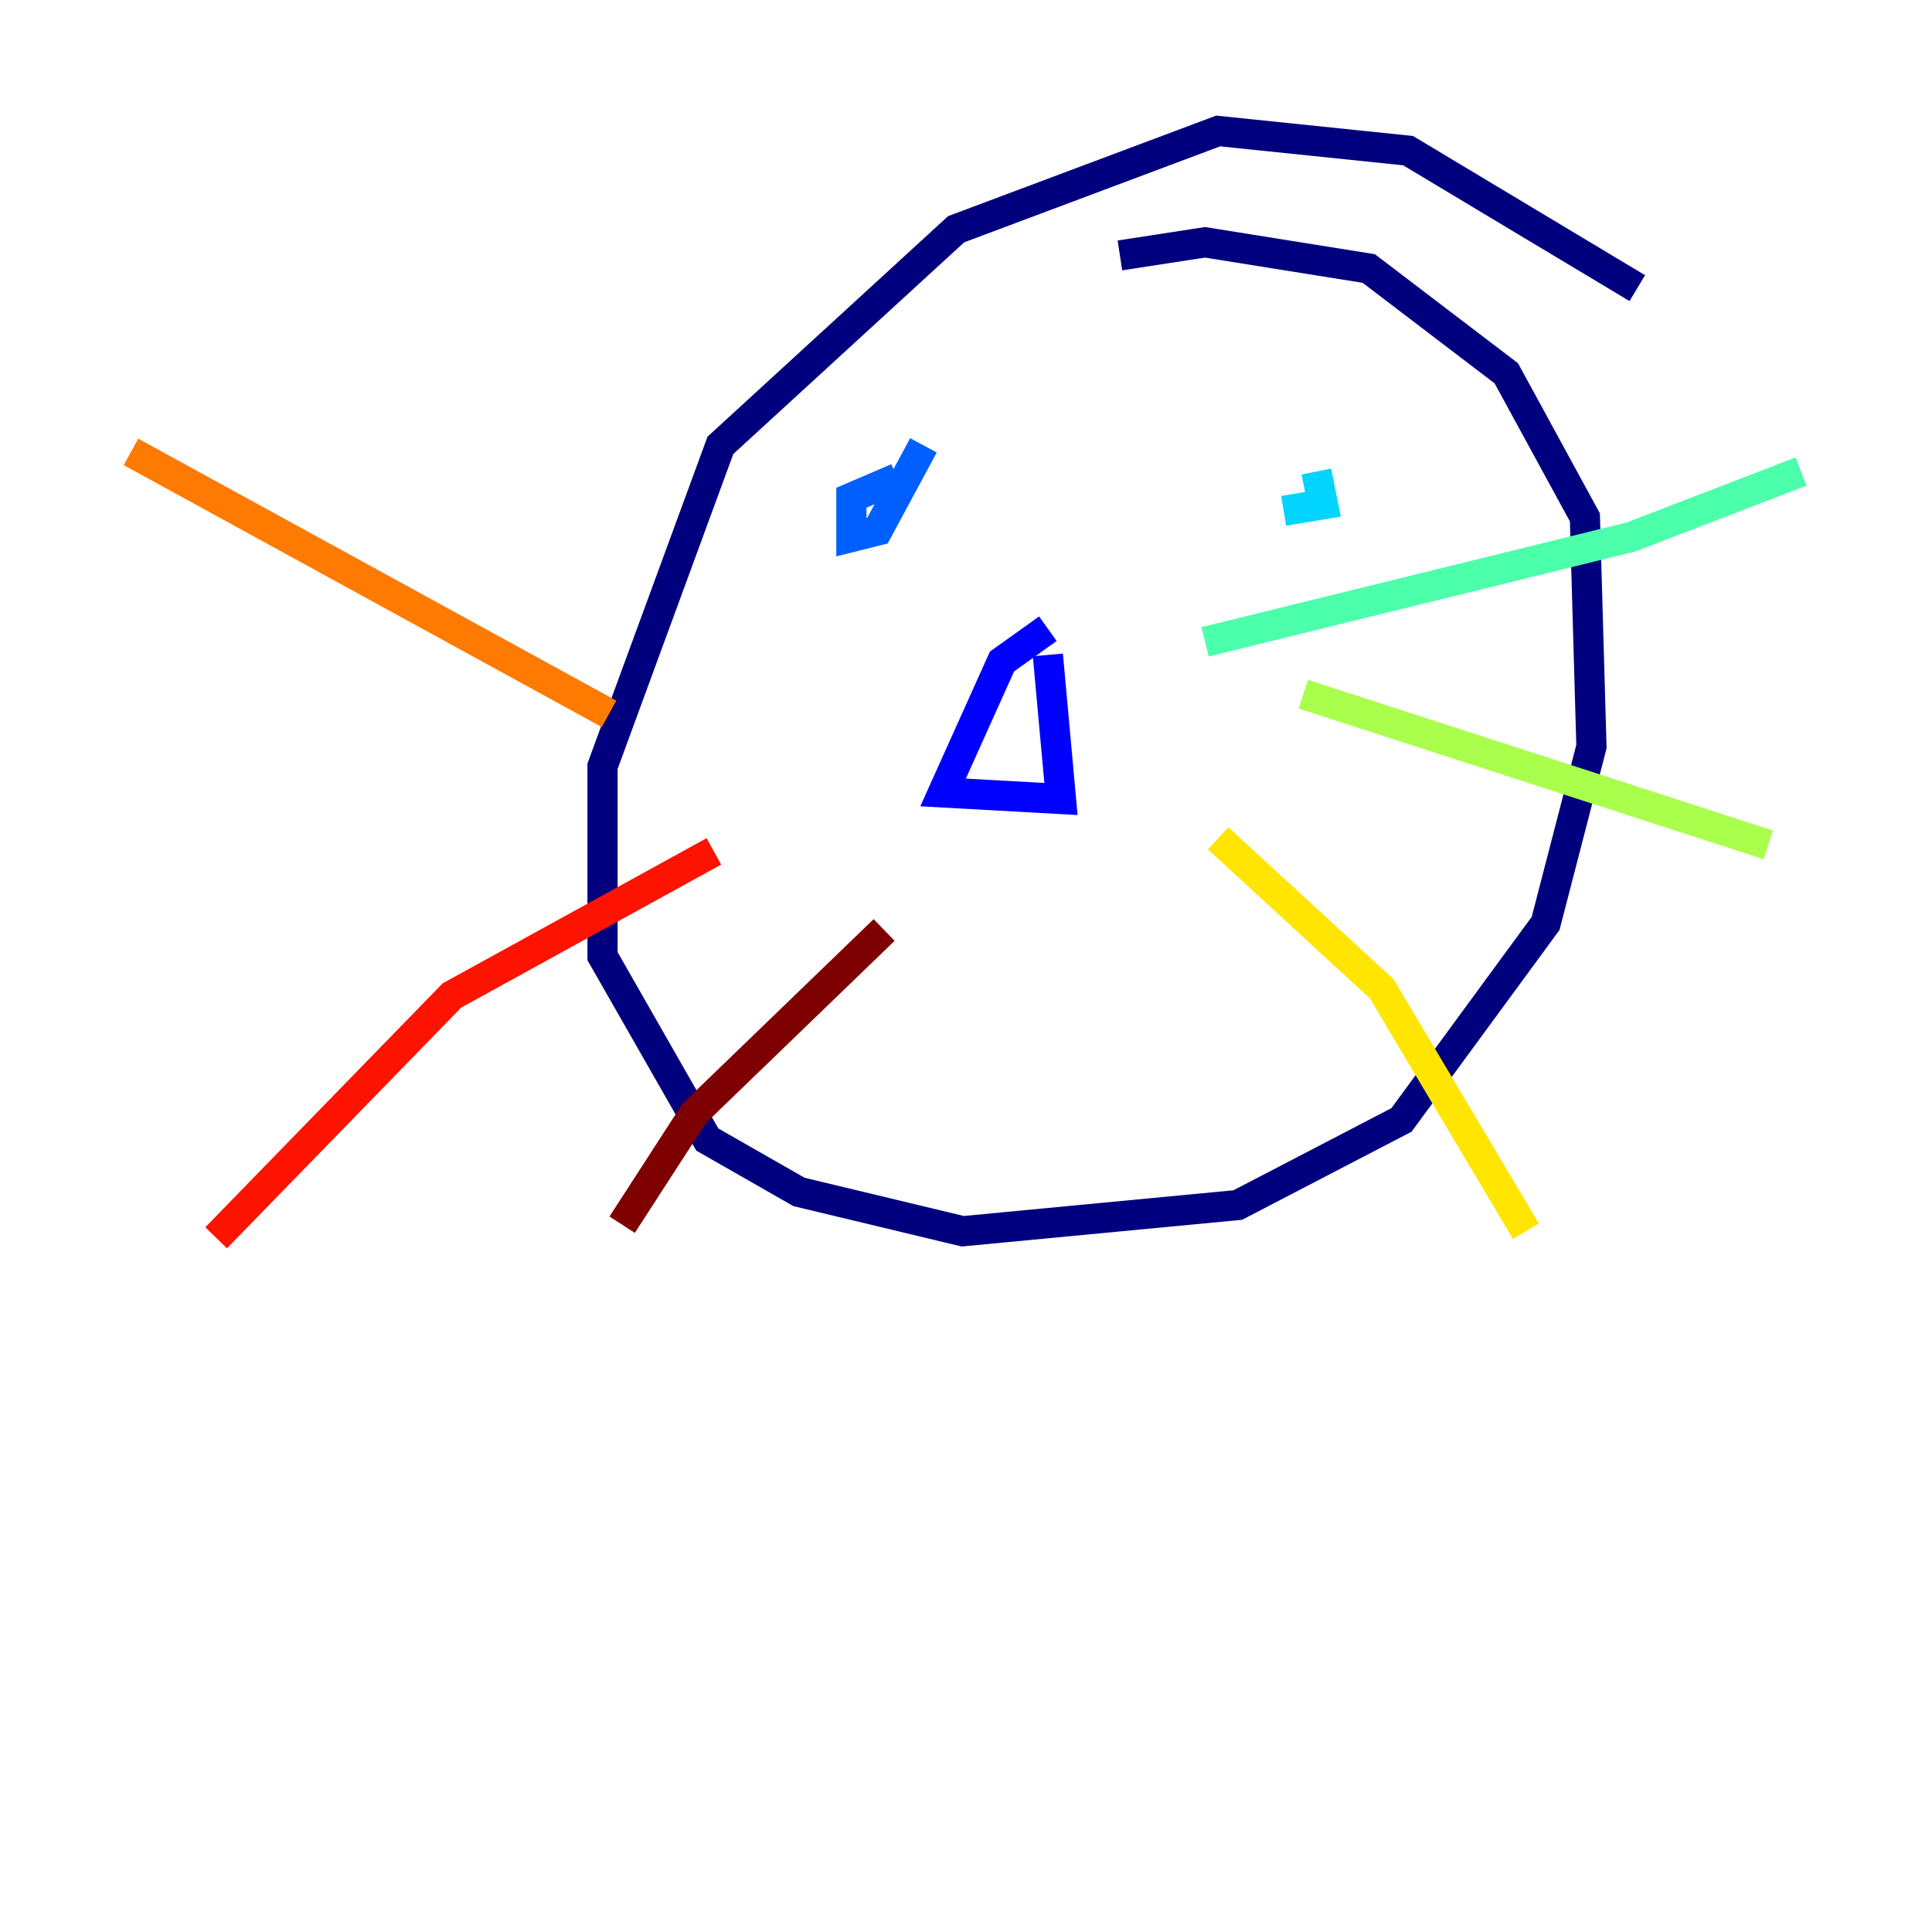 <?xml version="1.0" encoding="utf-8" ?>
<svg baseProfile="tiny" height="128" version="1.2" viewBox="0,0,128,128" width="128" xmlns="http://www.w3.org/2000/svg" xmlns:ev="http://www.w3.org/2001/xml-events" xmlns:xlink="http://www.w3.org/1999/xlink"><defs /><polyline fill="none" points="108.475,19.091 93.288,9.98 80.705,8.678 63.349,15.186 47.729,29.505 39.919,50.766 39.919,63.349 46.861,75.498 52.936,78.969 63.783,81.573 82.007,79.837 92.854,74.197 102.4,61.18 105.437,49.464 105.003,34.278 99.797,24.732 90.685,17.79 79.837,16.054 74.197,16.922" stroke="#00007f" stroke-width="2" /><polyline fill="none" points="69.424,41.654 66.386,43.824 62.481,52.502 70.291,52.936 69.424,43.39" stroke="#0000fe" stroke-width="2" /><polyline fill="none" points="59.444,31.675 56.407,32.976 56.407,35.58 58.142,35.146 61.18,29.505" stroke="#0060ff" stroke-width="2" /><polyline fill="none" points="85.044,33.844 87.647,33.41 87.214,31.241" stroke="#00d4ff" stroke-width="2" /><polyline fill="none" points="79.837,42.522 108.041,35.58 119.322,31.241" stroke="#4cffaa" stroke-width="2" /><polyline fill="none" points="86.346,45.993 117.153,55.973" stroke="#aaff4c" stroke-width="2" /><polyline fill="none" points="80.705,55.539 91.552,65.519 101.098,81.573" stroke="#ffe500" stroke-width="2" /><polyline fill="none" points="40.352,47.295 8.678,29.939" stroke="#ff7a00" stroke-width="2" /><polyline fill="none" points="47.295,56.407 29.939,65.953 14.319,82.007" stroke="#fe1200" stroke-width="2" /><polyline fill="none" points="58.576,61.614 45.993,73.763 41.22,81.139" stroke="#7f0000" stroke-width="2" /></svg>